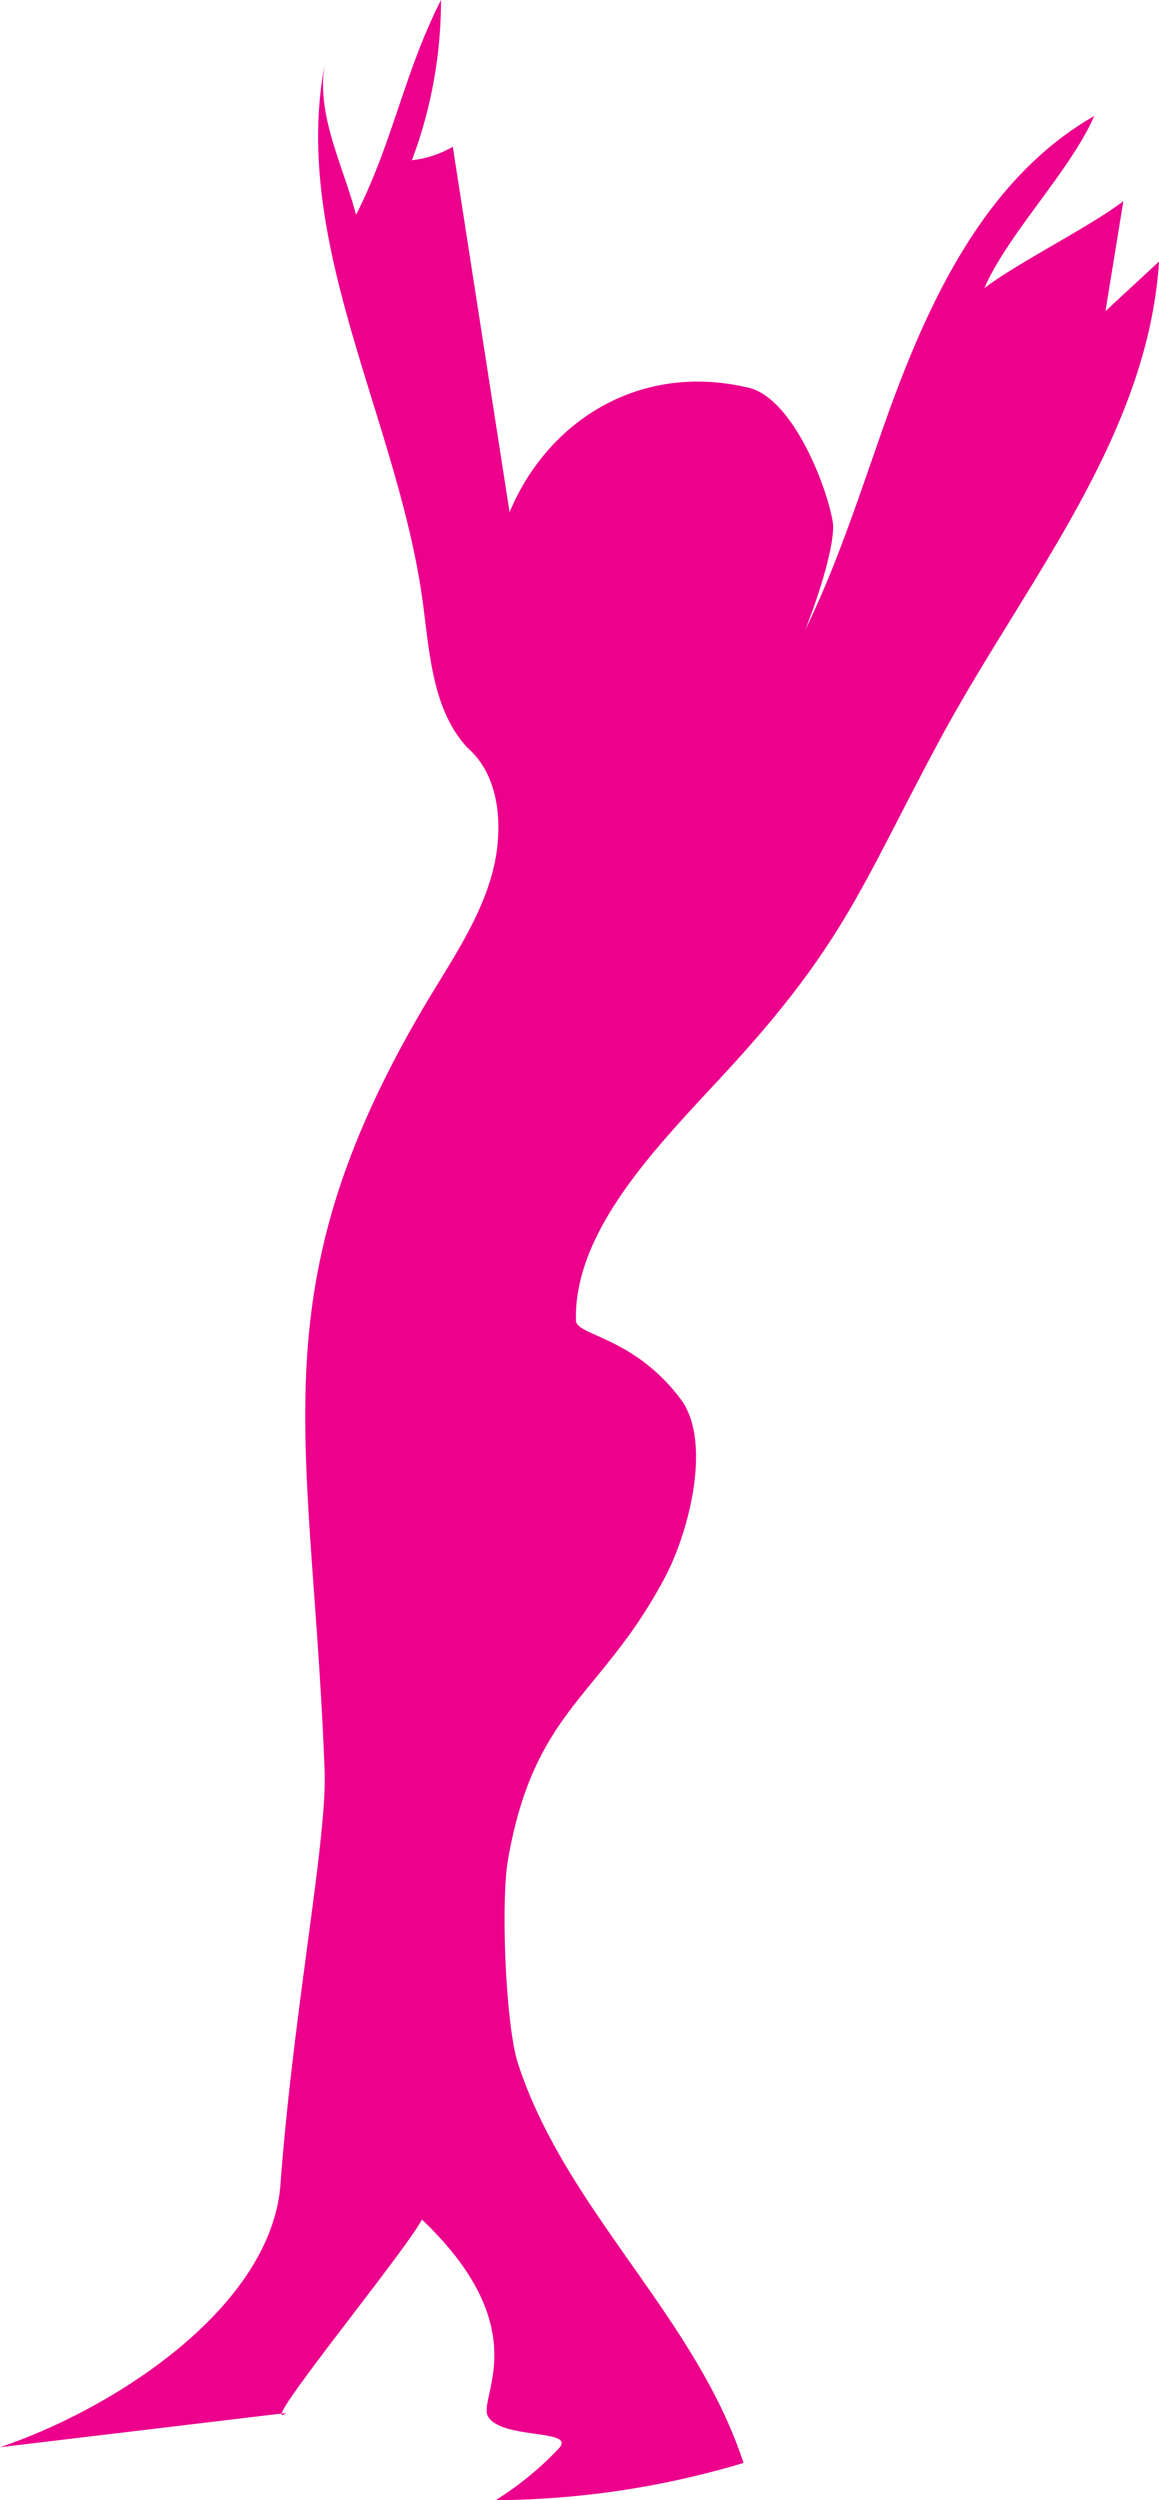 <svg id="Layer_1" data-name="Layer 1" xmlns="http://www.w3.org/2000/svg" width="342.976" height="739.228" viewBox="0 0 342.976 739.228">
  <path d="M888.09,1662.001c26.249-26.607,37.218-64.169,49.712-99.395s29.443-71.998,61.881-90.566c-6.773,15.824-25.718,35.072-32.491,50.897,9.654-7.437,31.481-18.298,41.134-25.735l-5.291,32.515,15.84-14.653c-3.364,52.474-40.301,95.607-65.164,141.939-22.421,41.781-27.612,58.465-59.342,93.701-19.359,21.499-48.765,48.55-48.032,77.472.115,4.525,17.044,4.648,30.989,23.241,9.297,12.396,2.596,38.984-4.648,52.681-18.782,35.513-38.736,38.736-46.483,83.669-2.075,12.034-.763,48.618,3.032,60.224,14.173,43.341,52.52,74.619,66.692,117.961a259.914,259.914,0,0,1-73.34,11.002A93.319,93.319,0,0,0,841.255,2161.66c5.466-5.802-16.939-2.556-20.936-9.451-3.231-5.573,14.977-26-20.466-59.081,11.171-7.935-50.464,65.994-39.293,58.059l-84.662,10.116c34.391-11.582,80.333-41.631,83.011-77.822,3.757-50.781,13.804-101.931,13.054-122.055-3.652-98.01-20.579-140.8,29.022-225.411,7.294-12.443,15.824-24.42,20.044-38.212s3.239-30.307-6.742-38.928c-10.535-11.32-11.234-28.258-13.345-43.577-7.439-53.971-39.308-105.968-28.794-159.426-3.023,15.312,5.143,30.277,9.112,45.372,10.937-21.517,14.205-42.002,25.142-63.519a134.334,134.334,0,0,1-8.613,47.374,30.934,30.934,0,0,0,12.105-3.981l16.8,108.064c11.095-26.693,38.235-44.554,70.774-36.806,12.878,3.066,23.042,28.71,24.871,39.729C924.053,1602.434,904.671,1656.923,888.09,1662.001Z" transform="translate(-675.898 -1437.725)" style="fill: #ec008c"/>
</svg>
